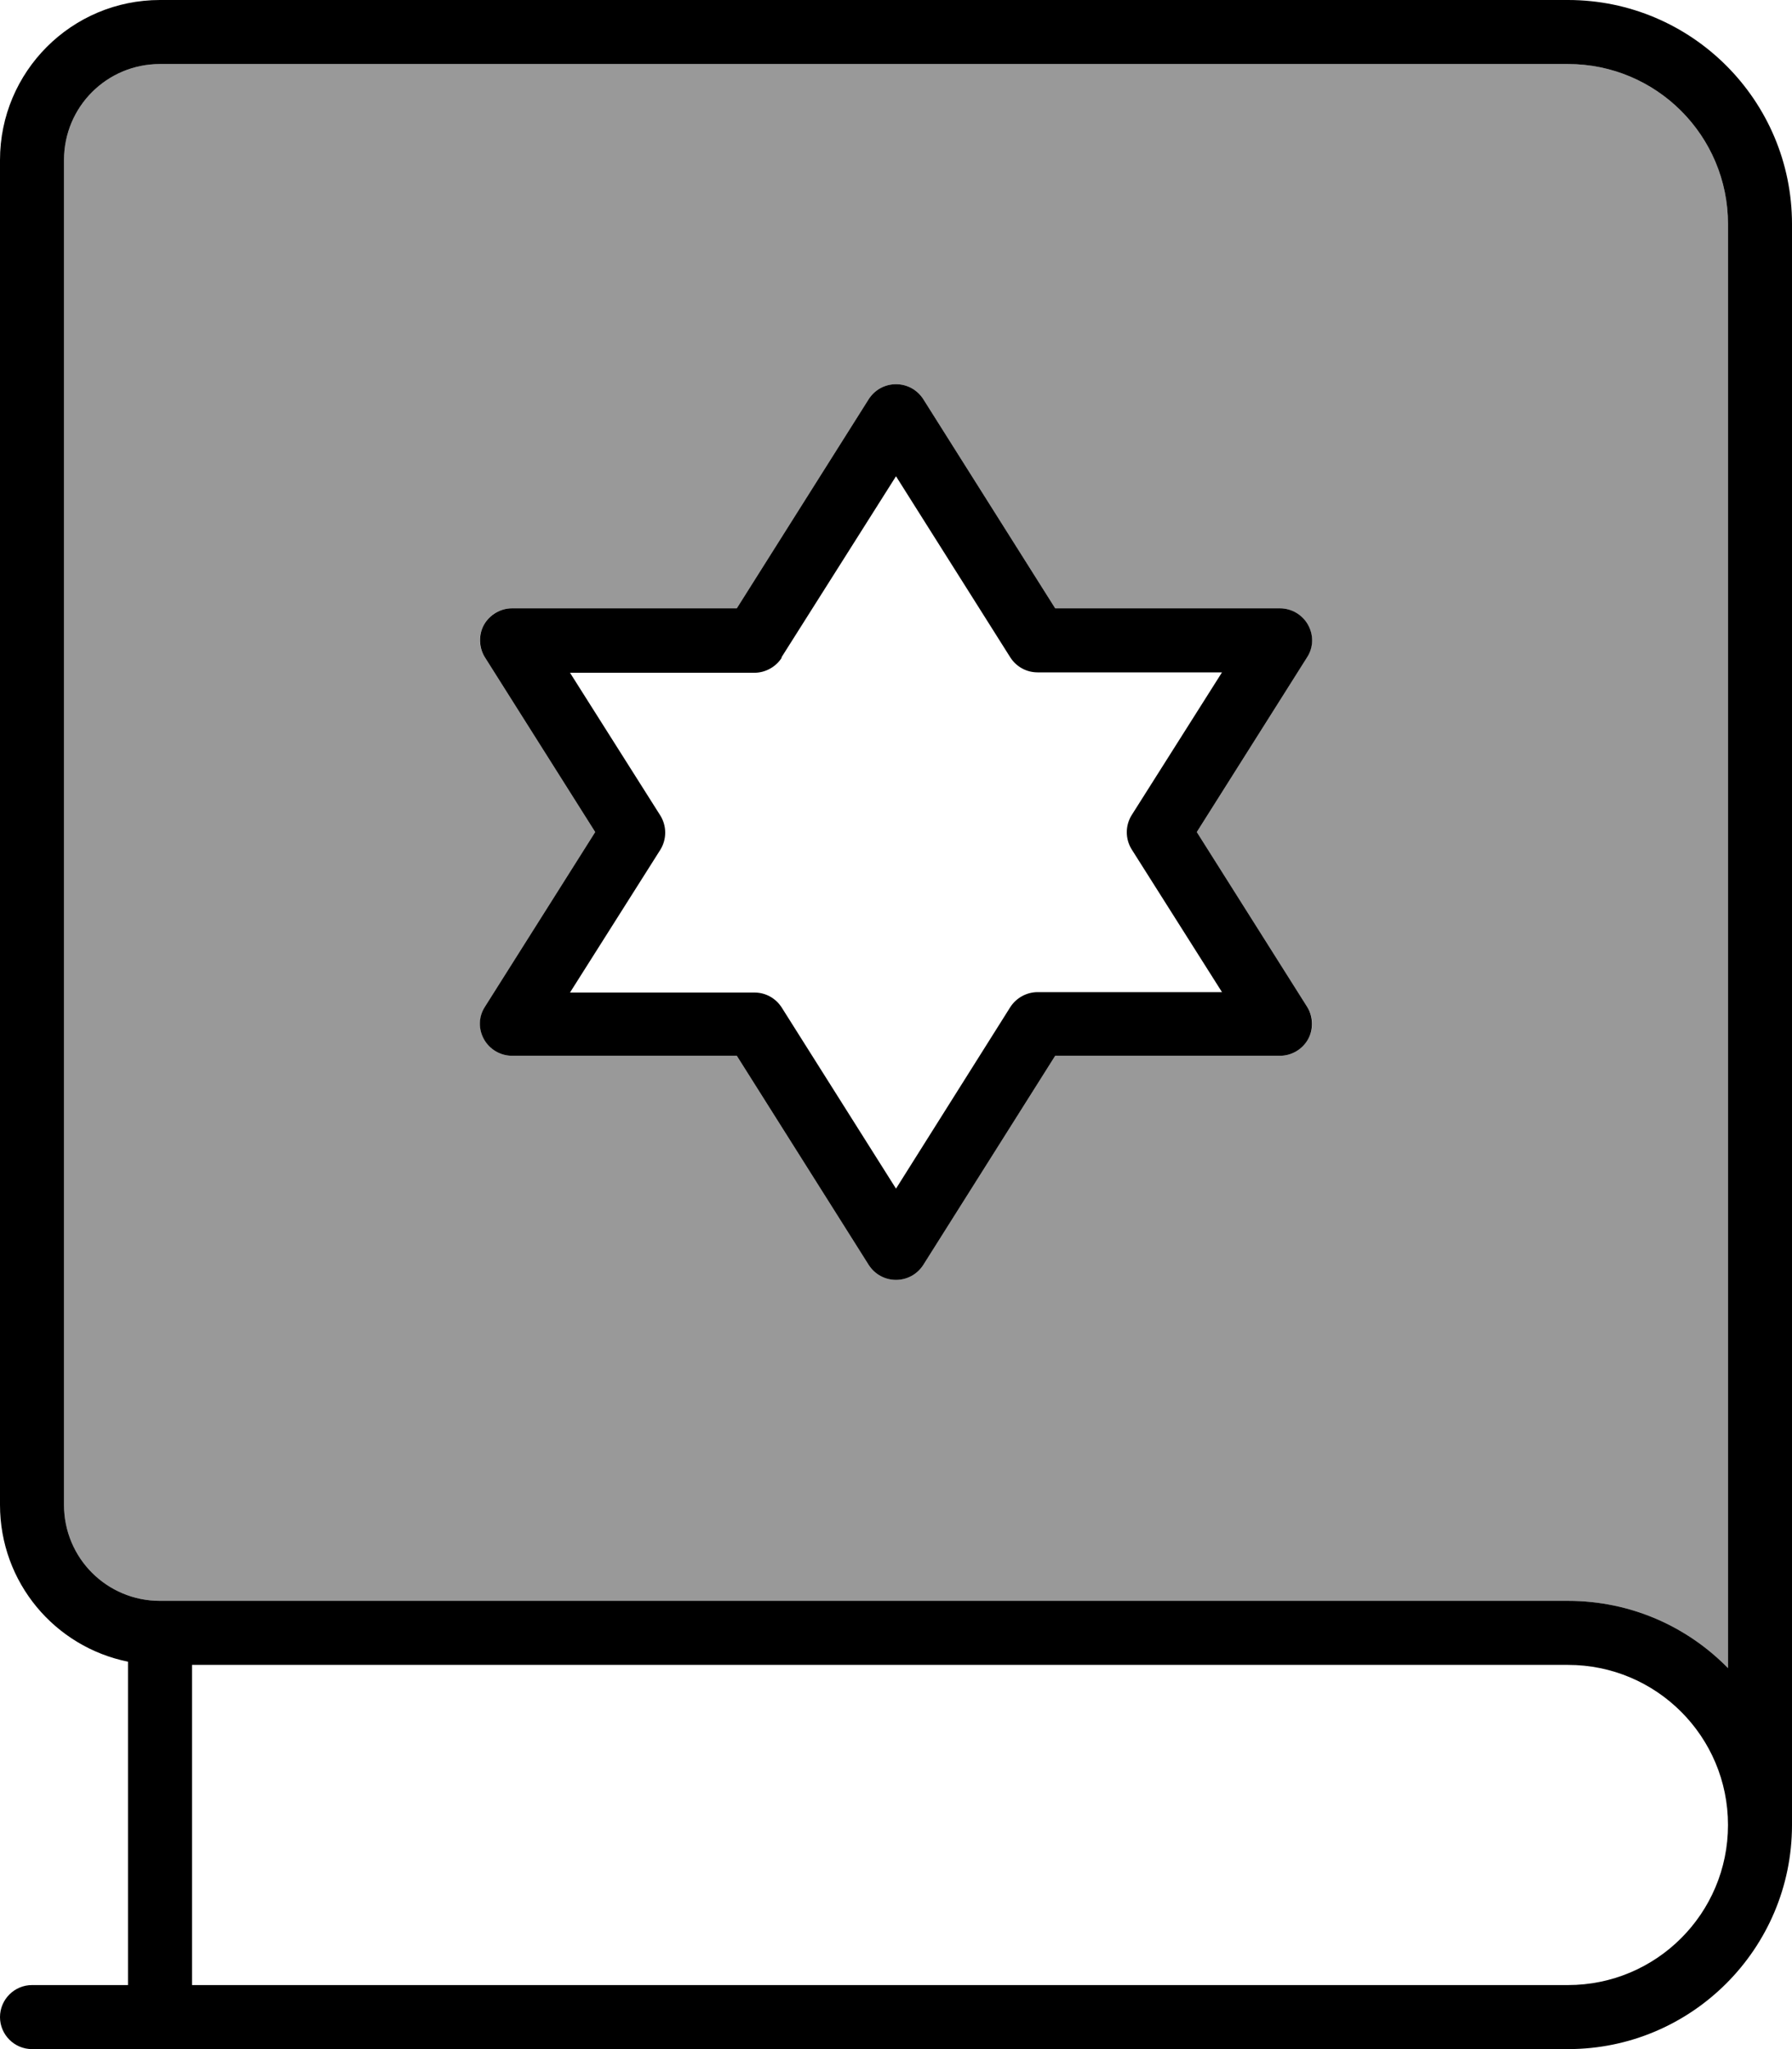 <svg xmlns="http://www.w3.org/2000/svg" viewBox="0 0 448 512"><!--! Font Awesome Pro 7.0.0 by @fontawesome - https://fontawesome.com License - https://fontawesome.com/license (Commercial License) Copyright 2025 Fonticons, Inc. --><path opacity=".4" fill="currentColor" d="M16 40l0 336c0 13.3 10.7 24 24 24l352 0c15.7 0 29.8 6.4 40 16.8L432 56c0-22.1-17.9-40-40-40L40 16C26.7 16 16 26.7 16 40zM121 156.1c1.4-2.6 4.1-4.1 7-4.1l56.2 0 33-52.3c1.5-2.3 4-3.7 6.8-3.7s5.3 1.4 6.8 3.7l33 52.3 56.2 0c2.9 0 5.6 1.6 7 4.1s1.3 5.7-.2 8.1l-27.6 43.7 27.6 43.7c1.6 2.5 1.6 5.6 .2 8.1s-4.1 4.1-7 4.1l-56.2 0-33 52.3c-1.5 2.3-4 3.7-6.8 3.7s-5.3-1.4-6.8-3.7l-33-52.3-56.2 0c-2.9 0-5.6-1.6-7-4.1s-1.3-5.7 .2-8.1l27.6-43.7-27.6-43.7c-1.6-2.5-1.6-5.6-.2-8.1z"/><path fill="currentColor" d="M448 56c0-30.9-25.1-56-56-56L40 0C17.9 0 0 17.9 0 40L0 376c0 19.4 13.7 35.5 32 39.2l0 80.8-24 0c-4.4 0-8 3.6-8 8s3.6 8 8 8l384 0c30.9 0 56-25.1 56-56l0-400zM392 416c22.1 0 40 17.9 40 40s-17.9 40-40 40l-344 0 0-80 344 0zm40 .8c-10.2-10.4-24.3-16.8-40-16.8L40 400c-13.3 0-24-10.7-24-24L16 40c0-13.3 10.7-24 24-24l352 0c22.1 0 40 17.9 40 40l0 360.8zM230.8 99.7c-1.5-2.3-4-3.7-6.8-3.7s-5.3 1.4-6.8 3.7l-33 52.3-56.2 0c-2.9 0-5.6 1.6-7 4.1s-1.3 5.7 .2 8.1l27.6 43.7-27.6 43.7c-1.6 2.5-1.6 5.6-.2 8.1s4.1 4.1 7 4.1l56.2 0 33 52.3c1.5 2.3 4 3.7 6.8 3.7s5.3-1.4 6.8-3.7l33-52.3 56.2 0c2.9 0 5.6-1.6 7-4.1s1.3-5.7-.2-8.1l-27.6-43.7 27.6-43.7c1.6-2.5 1.6-5.6 .2-8.1s-4.1-4.1-7-4.1l-56.2 0-33-52.3zm-35.4 64.5L224 119 252.6 164.3c1.5 2.3 4 3.7 6.8 3.7l46.1 0-22.6 35.7c-1.6 2.6-1.6 5.9 0 8.5l22.6 35.7-46.1 0c-2.7 0-5.3 1.4-6.8 3.7L224 297 195.4 251.7c-1.5-2.3-4-3.7-6.8-3.7l-46.1 0 22.6-35.7c1.6-2.6 1.6-5.9 0-8.5l-22.6-35.7 46.1 0c2.7 0 5.3-1.4 6.8-3.7z"/></svg>